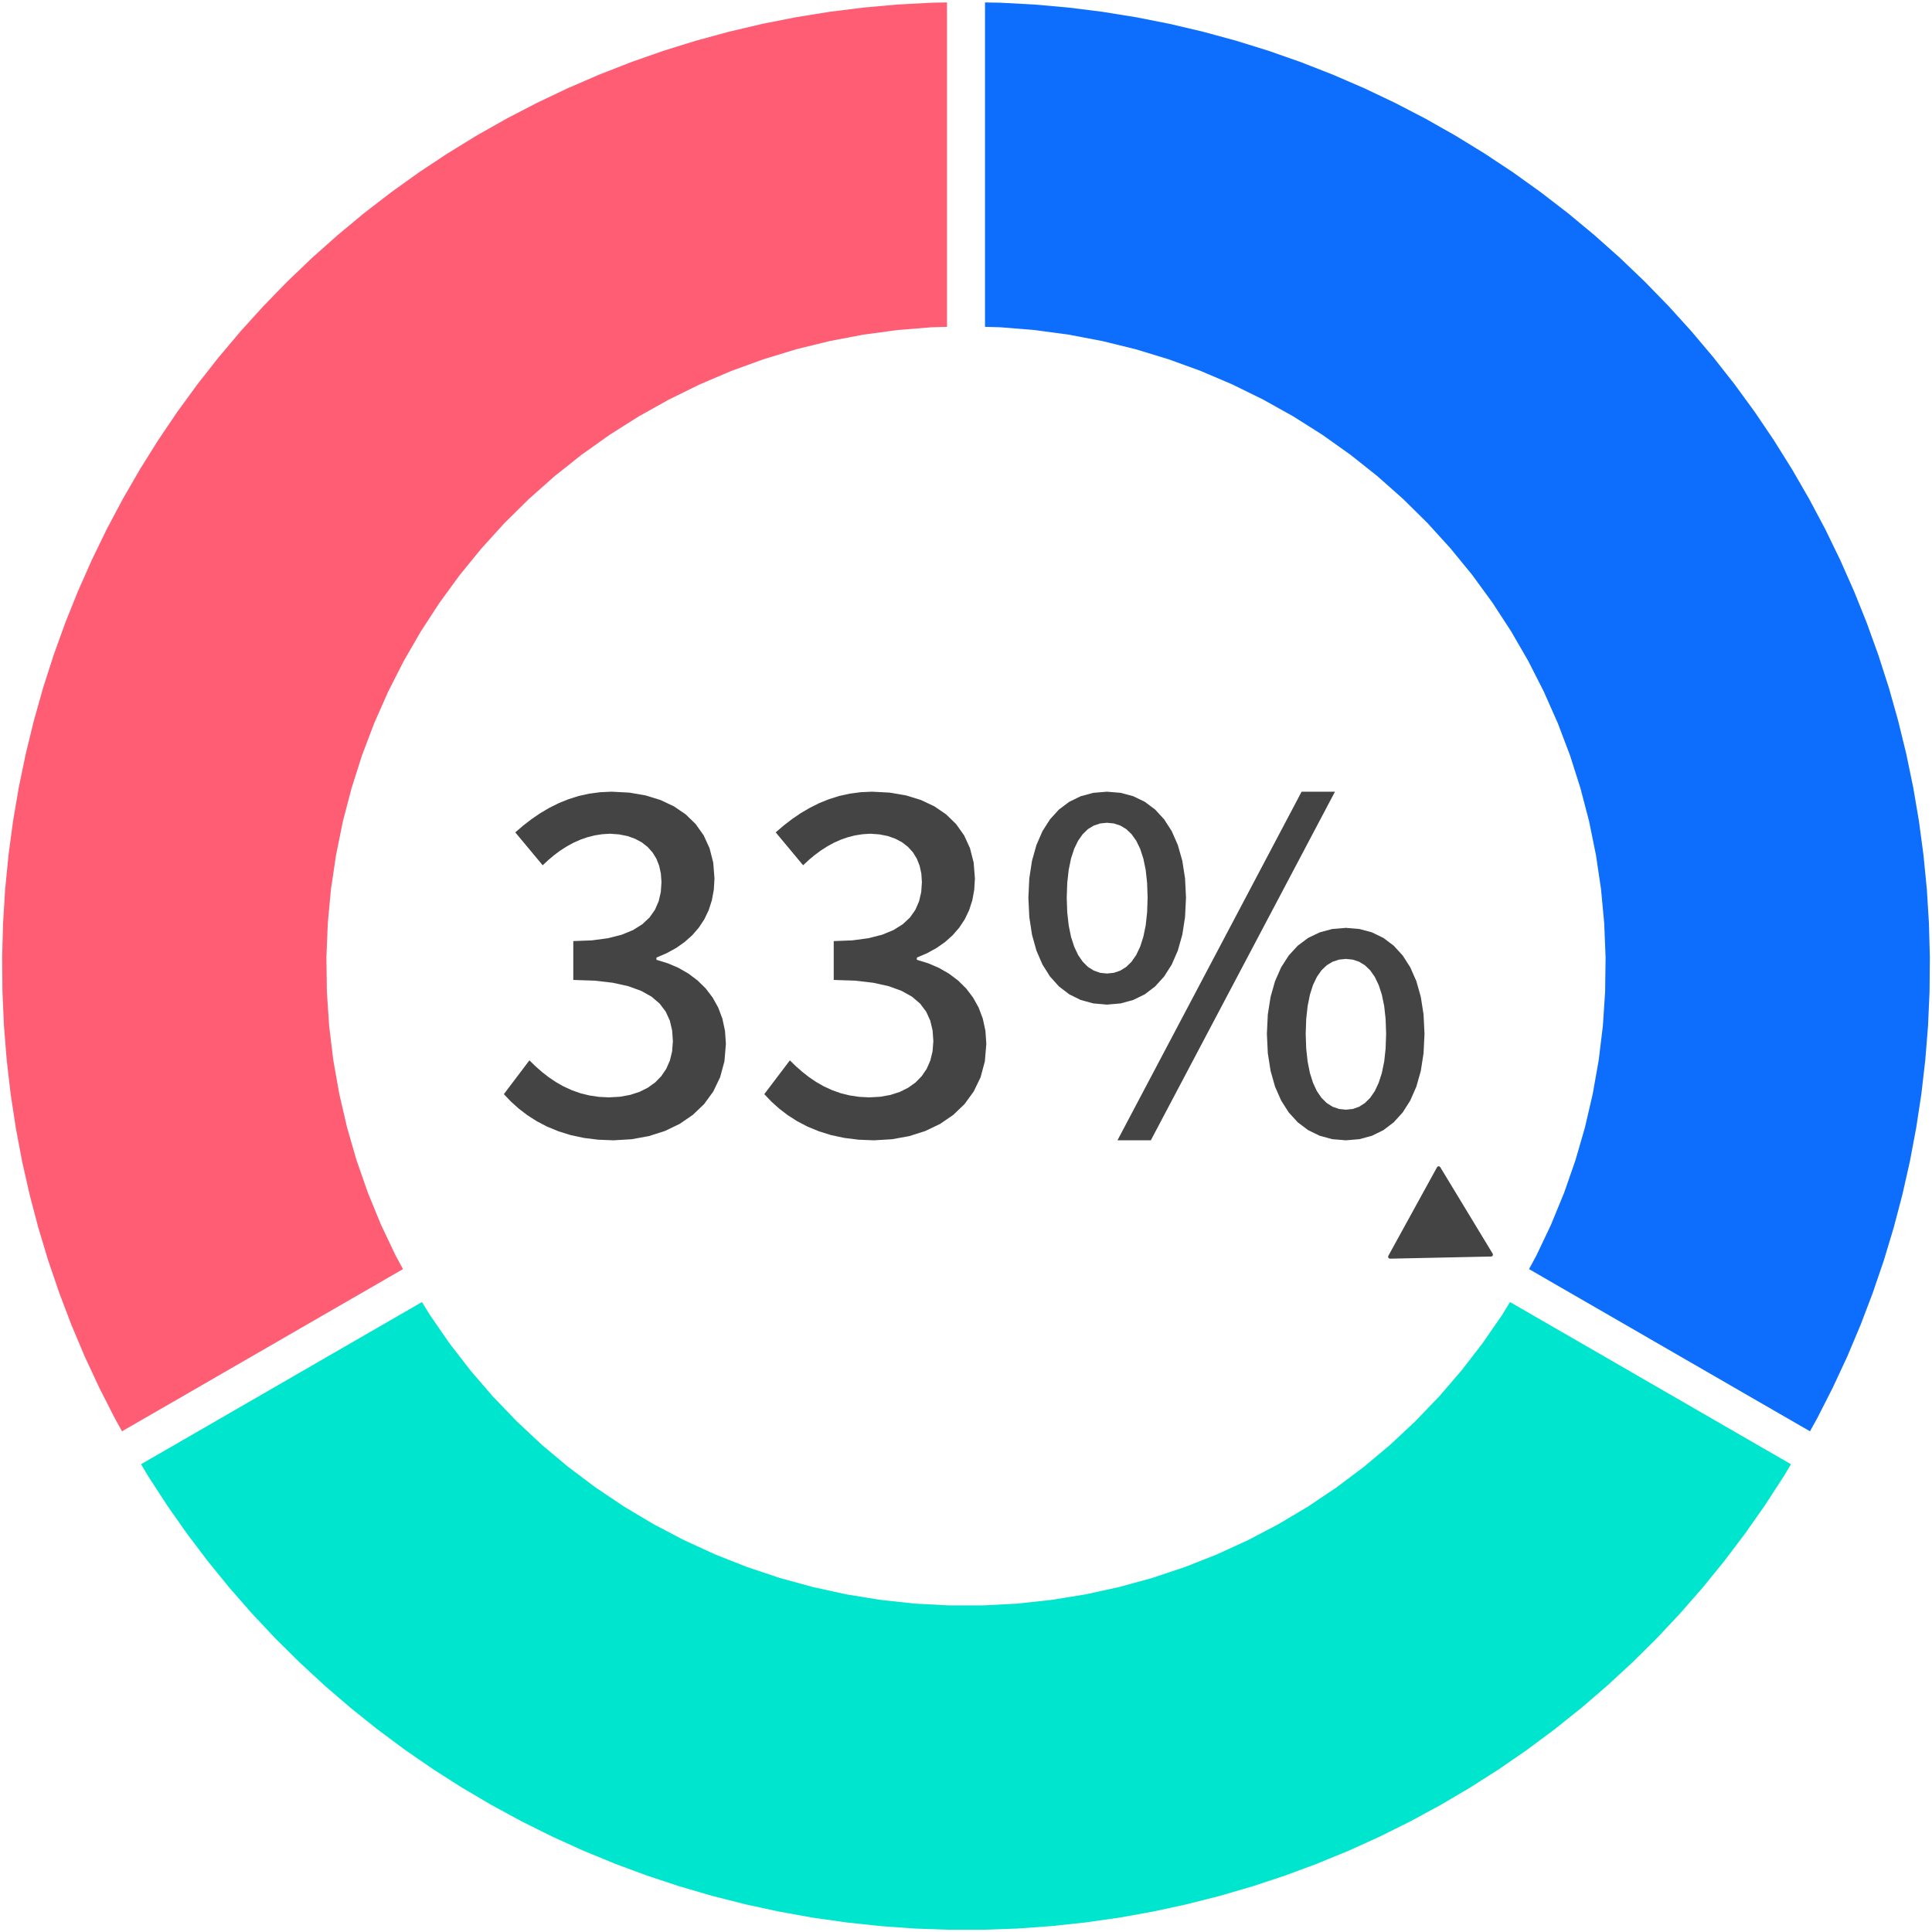 <?xml version='1.0' encoding='UTF-8' ?>
<svg xmlns='http://www.w3.org/2000/svg' xmlns:xlink='http://www.w3.org/1999/xlink' class='svglite' width='542.00pt' height='542.00pt' viewBox='0 0 542.00 542.00'>
<defs>
  <style type='text/css'><![CDATA[
    .svglite line, .svglite polyline, .svglite polygon, .svglite path, .svglite rect, .svglite circle {
      fill: none;
      stroke: #000000;
      stroke-linecap: round;
      stroke-linejoin: round;
      stroke-miterlimit: 10.00;
    }
  ]]></style>
</defs>
<rect width='100%' height='100%' style='stroke: none; fill: none;'/>
<defs>
  <clipPath id='cpMC4wMHw1NDIuMDB8MC4wMHw1NDIuMDA='>
    <rect x='0.00' y='0.00' width='542.00' height='542.00' />
  </clipPath>
</defs>
<g clip-path='url(#cpMC4wMHw1NDIuMDB8MC4wMHw1NDIuMDA=)'>
<polygon points='271.00,0.59 280.60,0.76 290.18,1.27 299.74,2.12 309.27,3.31 318.74,4.84 328.16,6.70 337.50,8.90 346.76,11.42 355.93,14.27 364.99,17.45 373.93,20.95 382.74,24.76 391.41,28.88 399.92,33.30 408.28,38.03 416.46,43.05 424.46,48.35 432.26,53.94 439.87,59.80 447.25,65.93 454.42,72.31 461.36,78.95 468.05,85.82 474.50,92.93 480.69,100.27 486.62,107.82 492.28,115.57 497.65,123.52 502.74,131.66 507.54,139.97 512.05,148.45 516.24,157.08 520.13,165.86 523.71,174.77 526.96,183.80 529.90,192.94 532.50,202.17 534.78,211.50 536.73,220.90 538.34,230.36 539.61,239.87 540.55,249.43 541.14,259.01 541.40,268.60 541.31,278.20 540.89,287.79 540.12,297.36 539.02,306.89 537.57,316.38 535.80,325.81 533.68,335.18 531.24,344.46 528.47,353.65 525.37,362.73 521.96,371.70 518.23,380.55 514.18,389.25 509.83,397.81 505.18,406.20 496.43,401.15 487.68,396.10 478.92,391.04 470.17,385.99 461.42,380.94 452.67,375.88 443.91,370.83 435.16,365.78 426.41,360.72 431.00,352.25 435.13,343.55 438.79,334.63 441.96,325.54 444.64,316.28 446.82,306.89 448.50,297.41 449.66,287.84 450.30,278.23 450.43,268.59 450.04,258.96 449.14,249.37 447.72,239.84 445.80,230.40 443.36,221.07 440.44,211.89 437.02,202.88 433.12,194.07 428.76,185.48 423.94,177.14 418.68,169.06 413.00,161.28 406.90,153.82 400.42,146.69 393.56,139.92 386.35,133.53 378.80,127.54 370.95,121.96 362.80,116.81 354.39,112.11 345.74,107.86 336.88,104.08 327.83,100.79 318.61,97.98 309.25,95.68 299.79,93.88 290.24,92.59 280.63,91.81 271.00,91.55 271.00,81.44 271.00,71.34 271.00,61.23 271.00,51.12 271.00,41.02 271.00,30.91 271.00,20.80 271.00,10.70 271.00,0.59 ' style='stroke-width: 1.07; stroke: none; fill: #0D6EFD;' />
<polygon points='505.18,406.20 500.24,414.43 495.00,422.48 489.48,430.33 483.69,437.98 477.63,445.43 471.31,452.65 464.74,459.65 457.92,466.40 450.87,472.91 443.59,479.17 436.09,485.16 428.39,490.89 420.48,496.34 412.39,501.50 404.12,506.37 395.68,510.95 387.09,515.22 378.35,519.19 369.47,522.84 360.47,526.18 351.36,529.19 342.15,531.88 332.84,534.24 323.46,536.27 314.01,537.97 304.51,539.32 294.97,540.34 285.39,541.03 275.80,541.37 266.20,541.37 256.61,541.03 247.03,540.34 237.49,539.32 227.99,537.97 218.54,536.27 209.16,534.24 199.85,531.88 190.64,529.19 181.53,526.18 172.53,522.84 163.65,519.19 154.91,515.22 146.32,510.95 137.88,506.37 129.61,501.50 121.52,496.34 113.61,490.89 105.91,485.16 98.41,479.17 91.13,472.91 84.08,466.40 77.26,459.65 70.69,452.65 64.37,445.43 58.31,437.98 52.52,430.33 47.00,422.48 41.76,414.43 36.82,406.20 45.57,401.15 54.32,396.10 63.08,391.04 71.83,385.99 80.58,380.94 89.33,375.88 98.09,370.83 106.84,365.78 115.59,360.72 120.63,368.94 126.11,376.87 132.00,384.49 138.29,391.79 144.97,398.74 152.00,405.32 159.38,411.51 167.09,417.30 175.09,422.67 183.37,427.60 191.90,432.08 200.66,436.09 209.62,439.63 218.76,442.68 228.06,445.23 237.47,447.29 246.98,448.83 256.56,449.87 266.18,450.38 275.82,450.38 285.44,449.87 295.02,448.83 304.53,447.29 313.94,445.23 323.24,442.68 332.38,439.63 341.34,436.09 350.10,432.08 358.63,427.60 366.91,422.67 374.91,417.30 382.62,411.51 390.00,405.32 397.03,398.74 403.71,391.79 410.00,384.49 415.89,376.87 421.37,368.94 426.41,360.72 435.16,365.78 443.91,370.83 452.67,375.88 461.42,380.94 470.17,385.99 478.92,391.04 487.68,396.10 496.43,401.15 505.18,406.20 ' style='stroke-width: 1.07; stroke: none; fill: #00E5CD;' />
<polygon points='36.82,406.20 32.17,397.81 27.82,389.25 23.77,380.55 20.04,371.70 16.63,362.73 13.53,353.65 10.76,344.46 8.32,335.18 6.20,325.81 4.43,316.38 2.98,306.89 1.88,297.36 1.11,287.79 0.69,278.20 0.60,268.60 0.86,259.01 1.45,249.43 2.39,239.87 3.66,230.36 5.27,220.90 7.22,211.50 9.50,202.17 12.10,192.94 15.04,183.80 18.29,174.77 21.87,165.86 25.76,157.08 29.95,148.45 34.46,139.97 39.26,131.66 44.35,123.52 49.72,115.57 55.38,107.82 61.31,100.27 67.50,92.93 73.95,85.82 80.64,78.95 87.58,72.31 94.75,65.93 102.13,59.80 109.74,53.94 117.54,48.35 125.54,43.05 133.72,38.03 142.08,33.30 150.59,28.88 159.26,24.76 168.07,20.95 177.01,17.45 186.07,14.27 195.24,11.42 204.50,8.90 213.84,6.70 223.26,4.84 232.73,3.31 242.26,2.12 251.82,1.27 261.40,0.76 271.00,0.59 271.00,10.70 271.00,20.80 271.00,30.91 271.00,41.02 271.00,51.12 271.00,61.23 271.00,71.34 271.00,81.44 271.00,91.55 261.37,91.81 251.76,92.59 242.21,93.88 232.75,95.68 223.39,97.98 214.17,100.79 205.12,104.08 196.26,107.86 187.61,112.11 179.20,116.81 171.05,121.96 163.20,127.54 155.65,133.53 148.44,139.92 141.58,146.69 135.10,153.82 129.00,161.28 123.32,169.06 118.06,177.14 113.24,185.48 108.88,194.07 104.98,202.88 101.56,211.89 98.64,221.07 96.20,230.40 94.28,239.84 92.86,249.37 91.96,258.96 91.57,268.59 91.70,278.23 92.34,287.84 93.50,297.41 95.18,306.89 97.36,316.28 100.04,325.54 103.21,334.63 106.87,343.55 111.00,352.25 115.59,360.72 106.84,365.78 98.09,370.83 89.33,375.88 80.58,380.94 71.83,385.99 63.08,391.04 54.32,396.10 45.57,401.15 36.82,406.20 ' style='stroke-width: 1.07; stroke: none; fill: #FF5D74;' />
<polyline points='271.00,101.44 271.00,91.37 271.00,81.30 271.00,71.24 271.00,61.17 271.00,51.10 271.00,41.04 271.00,30.97 271.00,20.90 271.00,10.84 271.00,0.77 271.00,0.00 ' style='stroke-width: 10.67; stroke: #FFFFFF; stroke-linecap: butt;' />
<polyline points='417.84,355.78 426.56,360.81 435.28,365.85 444.00,370.88 452.72,375.91 461.44,380.95 470.15,385.98 478.87,391.01 487.59,396.05 496.31,401.08 505.03,406.11 513.74,411.15 ' style='stroke-width: 10.67; stroke: #FFFFFF; stroke-linecap: butt;' />
<polyline points='124.16,355.78 115.44,360.81 106.72,365.85 98.00,370.88 89.28,375.91 80.56,380.95 71.85,385.98 63.13,391.01 54.41,396.05 45.69,401.08 36.97,406.11 28.26,411.15 ' style='stroke-width: 10.67; stroke: #FFFFFF; stroke-linecap: butt;' />
<polyline points='417.42,351.50 418.29,351.97 ' style='stroke-width: 1.07; stroke: #444444; stroke-linecap: butt;' />
<polygon points='389.95,352.57 418.29,351.97 403.60,327.73 ' style='stroke-width: 1.07; stroke: #444444; stroke-linecap: butt; fill: #444444;' />
<path d='M 172.11 319.90 L 172.11 319.90 L 177.20 319.60 L 182.03 318.72 L 186.55 317.28 L 190.68 315.29 L 194.36 312.77 L 197.53 309.74 L 200.10 306.21 L 202.02 302.21 L 203.23 297.75 L 203.64 292.85 L 203.64 292.85 L 203.39 289.18 L 202.66 285.79 L 201.49 282.67 L 199.92 279.85 L 197.99 277.31 L 195.72 275.08 L 193.17 273.15 L 190.37 271.54 L 187.35 270.24 L 184.16 269.27 L 184.16 268.63 L 184.16 268.63 L 187.04 267.40 L 189.69 265.94 L 192.08 264.26 L 194.21 262.36 L 196.05 260.23 L 197.59 257.90 L 198.81 255.35 L 199.70 252.59 L 200.25 249.62 L 200.44 246.45 L 200.44 246.45 L 200.09 242.00 L 199.06 237.96 L 197.41 234.35 L 195.16 231.18 L 192.36 228.46 L 189.06 226.21 L 185.29 224.43 L 181.09 223.14 L 176.52 222.36 L 171.60 222.10 L 171.60 222.10 L 168.39 222.24 L 165.31 222.65 L 162.35 223.30 L 159.51 224.20 L 156.78 225.30 L 154.14 226.61 L 151.61 228.10 L 149.17 229.76 L 146.82 231.57 L 144.55 233.51 L 152.24 242.74 L 152.24 242.74 L 153.88 241.22 L 155.57 239.81 L 157.30 238.53 L 159.10 237.39 L 160.94 236.39 L 162.85 235.55 L 164.81 234.87 L 166.84 234.36 L 168.93 234.03 L 171.08 233.89 L 171.08 233.89 L 173.67 234.08 L 176.04 234.55 L 178.17 235.31 L 180.06 236.33 L 181.69 237.61 L 183.05 239.13 L 184.14 240.89 L 184.92 242.88 L 185.40 245.08 L 185.57 247.48 L 185.57 247.48 L 185.38 250.25 L 184.78 252.84 L 183.74 255.23 L 182.21 257.40 L 180.17 259.30 L 177.57 260.93 L 174.37 262.24 L 170.54 263.21 L 166.04 263.81 L 160.83 264.01 L 160.83 274.91 L 160.83 274.91 L 166.78 275.11 L 171.91 275.70 L 176.25 276.66 L 179.86 277.97 L 182.78 279.60 L 185.06 281.55 L 186.76 283.80 L 187.91 286.31 L 188.56 289.08 L 188.77 292.09 L 188.77 292.09 L 188.56 294.93 L 187.93 297.52 L 186.91 299.84 L 185.52 301.90 L 183.79 303.67 L 181.74 305.14 L 179.40 306.31 L 176.78 307.16 L 173.91 307.68 L 170.83 307.85 L 170.83 307.85 L 167.98 307.71 L 165.30 307.31 L 162.76 306.68 L 160.36 305.82 L 158.09 304.78 L 155.95 303.56 L 153.93 302.20 L 152.02 300.71 L 150.22 299.13 L 148.52 297.47 L 141.35 306.95 L 141.35 306.95 L 143.33 309.03 L 145.53 311.01 L 147.95 312.86 L 150.61 314.56 L 153.51 316.07 L 156.67 317.37 L 160.09 318.44 L 163.80 319.23 L 167.80 319.73 L 172.11 319.90 Z' style='fill-rule: nonzero; fill: #444444; stroke-width: 0.75; stroke: none;' />
<path d='M 245.17 319.90 L 245.17 319.90 L 250.26 319.60 L 255.10 318.72 L 259.61 317.28 L 263.75 315.29 L 267.43 312.77 L 270.59 309.74 L 273.16 306.21 L 275.09 302.21 L 276.29 297.75 L 276.70 292.85 L 276.70 292.85 L 276.45 289.18 L 275.72 285.79 L 274.55 282.67 L 272.98 279.85 L 271.05 277.31 L 268.79 275.08 L 266.23 273.15 L 263.43 271.54 L 260.41 270.24 L 257.22 269.27 L 257.22 268.63 L 257.22 268.63 L 260.11 267.40 L 262.75 265.94 L 265.15 264.26 L 267.27 262.36 L 269.11 260.23 L 270.65 257.90 L 271.87 255.35 L 272.77 252.59 L 273.31 249.62 L 273.50 246.45 L 273.50 246.45 L 273.15 242.00 L 272.12 237.96 L 270.47 234.35 L 268.22 231.18 L 265.42 228.46 L 262.12 226.21 L 258.35 224.43 L 254.16 223.14 L 249.58 222.36 L 244.66 222.10 L 244.66 222.10 L 241.45 222.24 L 238.38 222.65 L 235.42 223.30 L 232.57 224.20 L 229.84 225.30 L 227.21 226.61 L 224.67 228.10 L 222.23 229.76 L 219.88 231.57 L 217.61 233.51 L 225.30 242.74 L 225.30 242.74 L 226.94 241.22 L 228.63 239.81 L 230.37 238.53 L 232.16 237.39 L 234.00 236.39 L 235.91 235.55 L 237.87 234.87 L 239.90 234.36 L 241.99 234.03 L 244.15 233.89 L 244.15 233.89 L 246.73 234.08 L 249.10 234.55 L 251.23 235.31 L 253.12 236.33 L 254.75 237.61 L 256.12 239.13 L 257.20 240.89 L 257.99 242.88 L 258.47 245.08 L 258.63 247.48 L 258.63 247.48 L 258.44 250.25 L 257.84 252.84 L 256.80 255.23 L 255.28 257.40 L 253.23 259.30 L 250.63 260.93 L 247.43 262.24 L 243.60 263.21 L 239.10 263.81 L 233.89 264.01 L 233.89 274.91 L 233.89 274.91 L 239.84 275.11 L 244.97 275.70 L 249.31 276.66 L 252.92 277.97 L 255.84 279.60 L 258.13 281.55 L 259.82 283.80 L 260.97 286.31 L 261.63 289.08 L 261.84 292.09 L 261.84 292.09 L 261.62 294.93 L 260.99 297.52 L 259.97 299.84 L 258.58 301.90 L 256.85 303.67 L 254.80 305.14 L 252.46 306.31 L 249.84 307.16 L 246.98 307.68 L 243.89 307.85 L 243.89 307.85 L 241.05 307.71 L 238.36 307.31 L 235.82 306.68 L 233.42 305.82 L 231.15 304.78 L 229.01 303.56 L 226.99 302.20 L 225.09 300.71 L 223.29 299.13 L 221.59 297.47 L 214.41 306.95 L 214.41 306.95 L 216.39 309.03 L 218.59 311.01 L 221.01 312.86 L 223.67 314.56 L 226.57 316.07 L 229.73 317.37 L 233.16 318.44 L 236.87 319.23 L 240.87 319.73 L 245.17 319.90 Z' style='fill-rule: nonzero; fill: #444444; stroke-width: 0.75; stroke: none;' />
<path d='M 310.54 281.83 L 310.54 281.83 L 314.37 281.50 L 317.92 280.53 L 321.16 278.94 L 324.05 276.74 L 326.58 273.95 L 328.72 270.59 L 330.42 266.68 L 331.68 262.24 L 332.45 257.29 L 332.72 251.84 L 332.72 251.84 L 332.45 246.39 L 331.68 241.46 L 330.42 237.05 L 328.72 233.17 L 326.58 229.85 L 324.05 227.10 L 321.16 224.94 L 317.92 223.37 L 314.37 222.42 L 310.54 222.10 L 310.54 222.10 L 306.72 222.42 L 303.18 223.37 L 299.96 224.94 L 297.08 227.10 L 294.57 229.85 L 292.45 233.17 L 290.76 237.05 L 289.52 241.46 L 288.76 246.39 L 288.50 251.84 L 288.50 251.84 L 288.76 257.29 L 289.52 262.24 L 290.76 266.68 L 292.45 270.59 L 294.57 273.95 L 297.08 276.74 L 299.96 278.94 L 303.18 280.53 L 306.72 281.50 L 310.54 281.83 ZM 310.54 273.11 L 310.54 273.11 L 308.64 272.91 L 306.86 272.29 L 305.22 271.26 L 303.75 269.80 L 302.45 267.91 L 301.35 265.58 L 300.46 262.82 L 299.81 259.61 L 299.40 255.95 L 299.26 251.84 L 299.26 251.84 L 299.40 247.70 L 299.81 244.04 L 300.46 240.85 L 301.35 238.12 L 302.45 235.85 L 303.75 234.01 L 305.22 232.59 L 306.86 231.60 L 308.64 231.01 L 310.54 230.82 L 310.54 230.82 L 312.48 231.01 L 314.29 231.60 L 315.95 232.59 L 317.44 234.01 L 318.75 235.85 L 319.86 238.12 L 320.75 240.85 L 321.41 244.04 L 321.81 247.70 L 321.95 251.84 L 321.95 251.84 L 321.81 255.95 L 321.41 259.61 L 320.75 262.82 L 319.86 265.58 L 318.75 267.91 L 317.44 269.80 L 315.95 271.26 L 314.29 272.29 L 312.48 272.91 L 310.54 273.11 ZM 313.49 319.90 L 322.85 319.90 L 374.51 222.10 L 365.15 222.10 L 313.49 319.90 ZM 377.58 319.90 L 377.58 319.90 L 381.38 319.58 L 384.90 318.62 L 388.11 317.04 L 390.99 314.85 L 393.51 312.08 L 395.63 308.74 L 397.34 304.85 L 398.59 300.43 L 399.36 295.48 L 399.63 290.03 L 399.63 290.03 L 399.36 284.59 L 398.59 279.66 L 397.34 275.25 L 395.63 271.37 L 393.51 268.05 L 390.99 265.30 L 388.11 263.13 L 384.90 261.57 L 381.38 260.62 L 377.58 260.30 L 377.58 260.30 L 373.75 260.62 L 370.21 261.57 L 366.97 263.13 L 364.07 265.30 L 361.54 268.05 L 359.41 271.37 L 357.70 275.25 L 356.45 279.66 L 355.67 284.59 L 355.41 290.03 L 355.41 290.03 L 355.67 295.48 L 356.45 300.43 L 357.70 304.85 L 359.41 308.74 L 361.54 312.08 L 364.07 314.85 L 366.97 317.04 L 370.21 318.62 L 373.75 319.58 L 377.58 319.90 ZM 377.58 311.31 L 377.58 311.31 L 375.65 311.11 L 373.85 310.49 L 372.21 309.45 L 370.73 307.99 L 369.44 306.11 L 368.35 303.78 L 367.48 301.02 L 366.84 297.81 L 366.44 294.15 L 366.30 290.03 L 366.30 290.03 L 366.44 285.90 L 366.84 282.24 L 367.48 279.05 L 368.35 276.32 L 369.44 274.04 L 370.73 272.20 L 372.21 270.79 L 373.85 269.80 L 375.65 269.21 L 377.58 269.01 L 377.58 269.01 L 379.49 269.21 L 381.27 269.80 L 382.90 270.79 L 384.38 272.20 L 385.67 274.04 L 386.77 276.32 L 387.66 279.05 L 388.32 282.24 L 388.72 285.90 L 388.86 290.03 L 388.86 290.03 L 388.72 294.15 L 388.32 297.81 L 387.66 301.02 L 386.77 303.78 L 385.67 306.11 L 384.38 307.99 L 382.90 309.45 L 381.27 310.49 L 379.49 311.11 L 377.58 311.31 Z' style='fill-rule: nonzero; fill: #444444; stroke-width: 0.75; stroke: none;' />
</g>
</svg>
